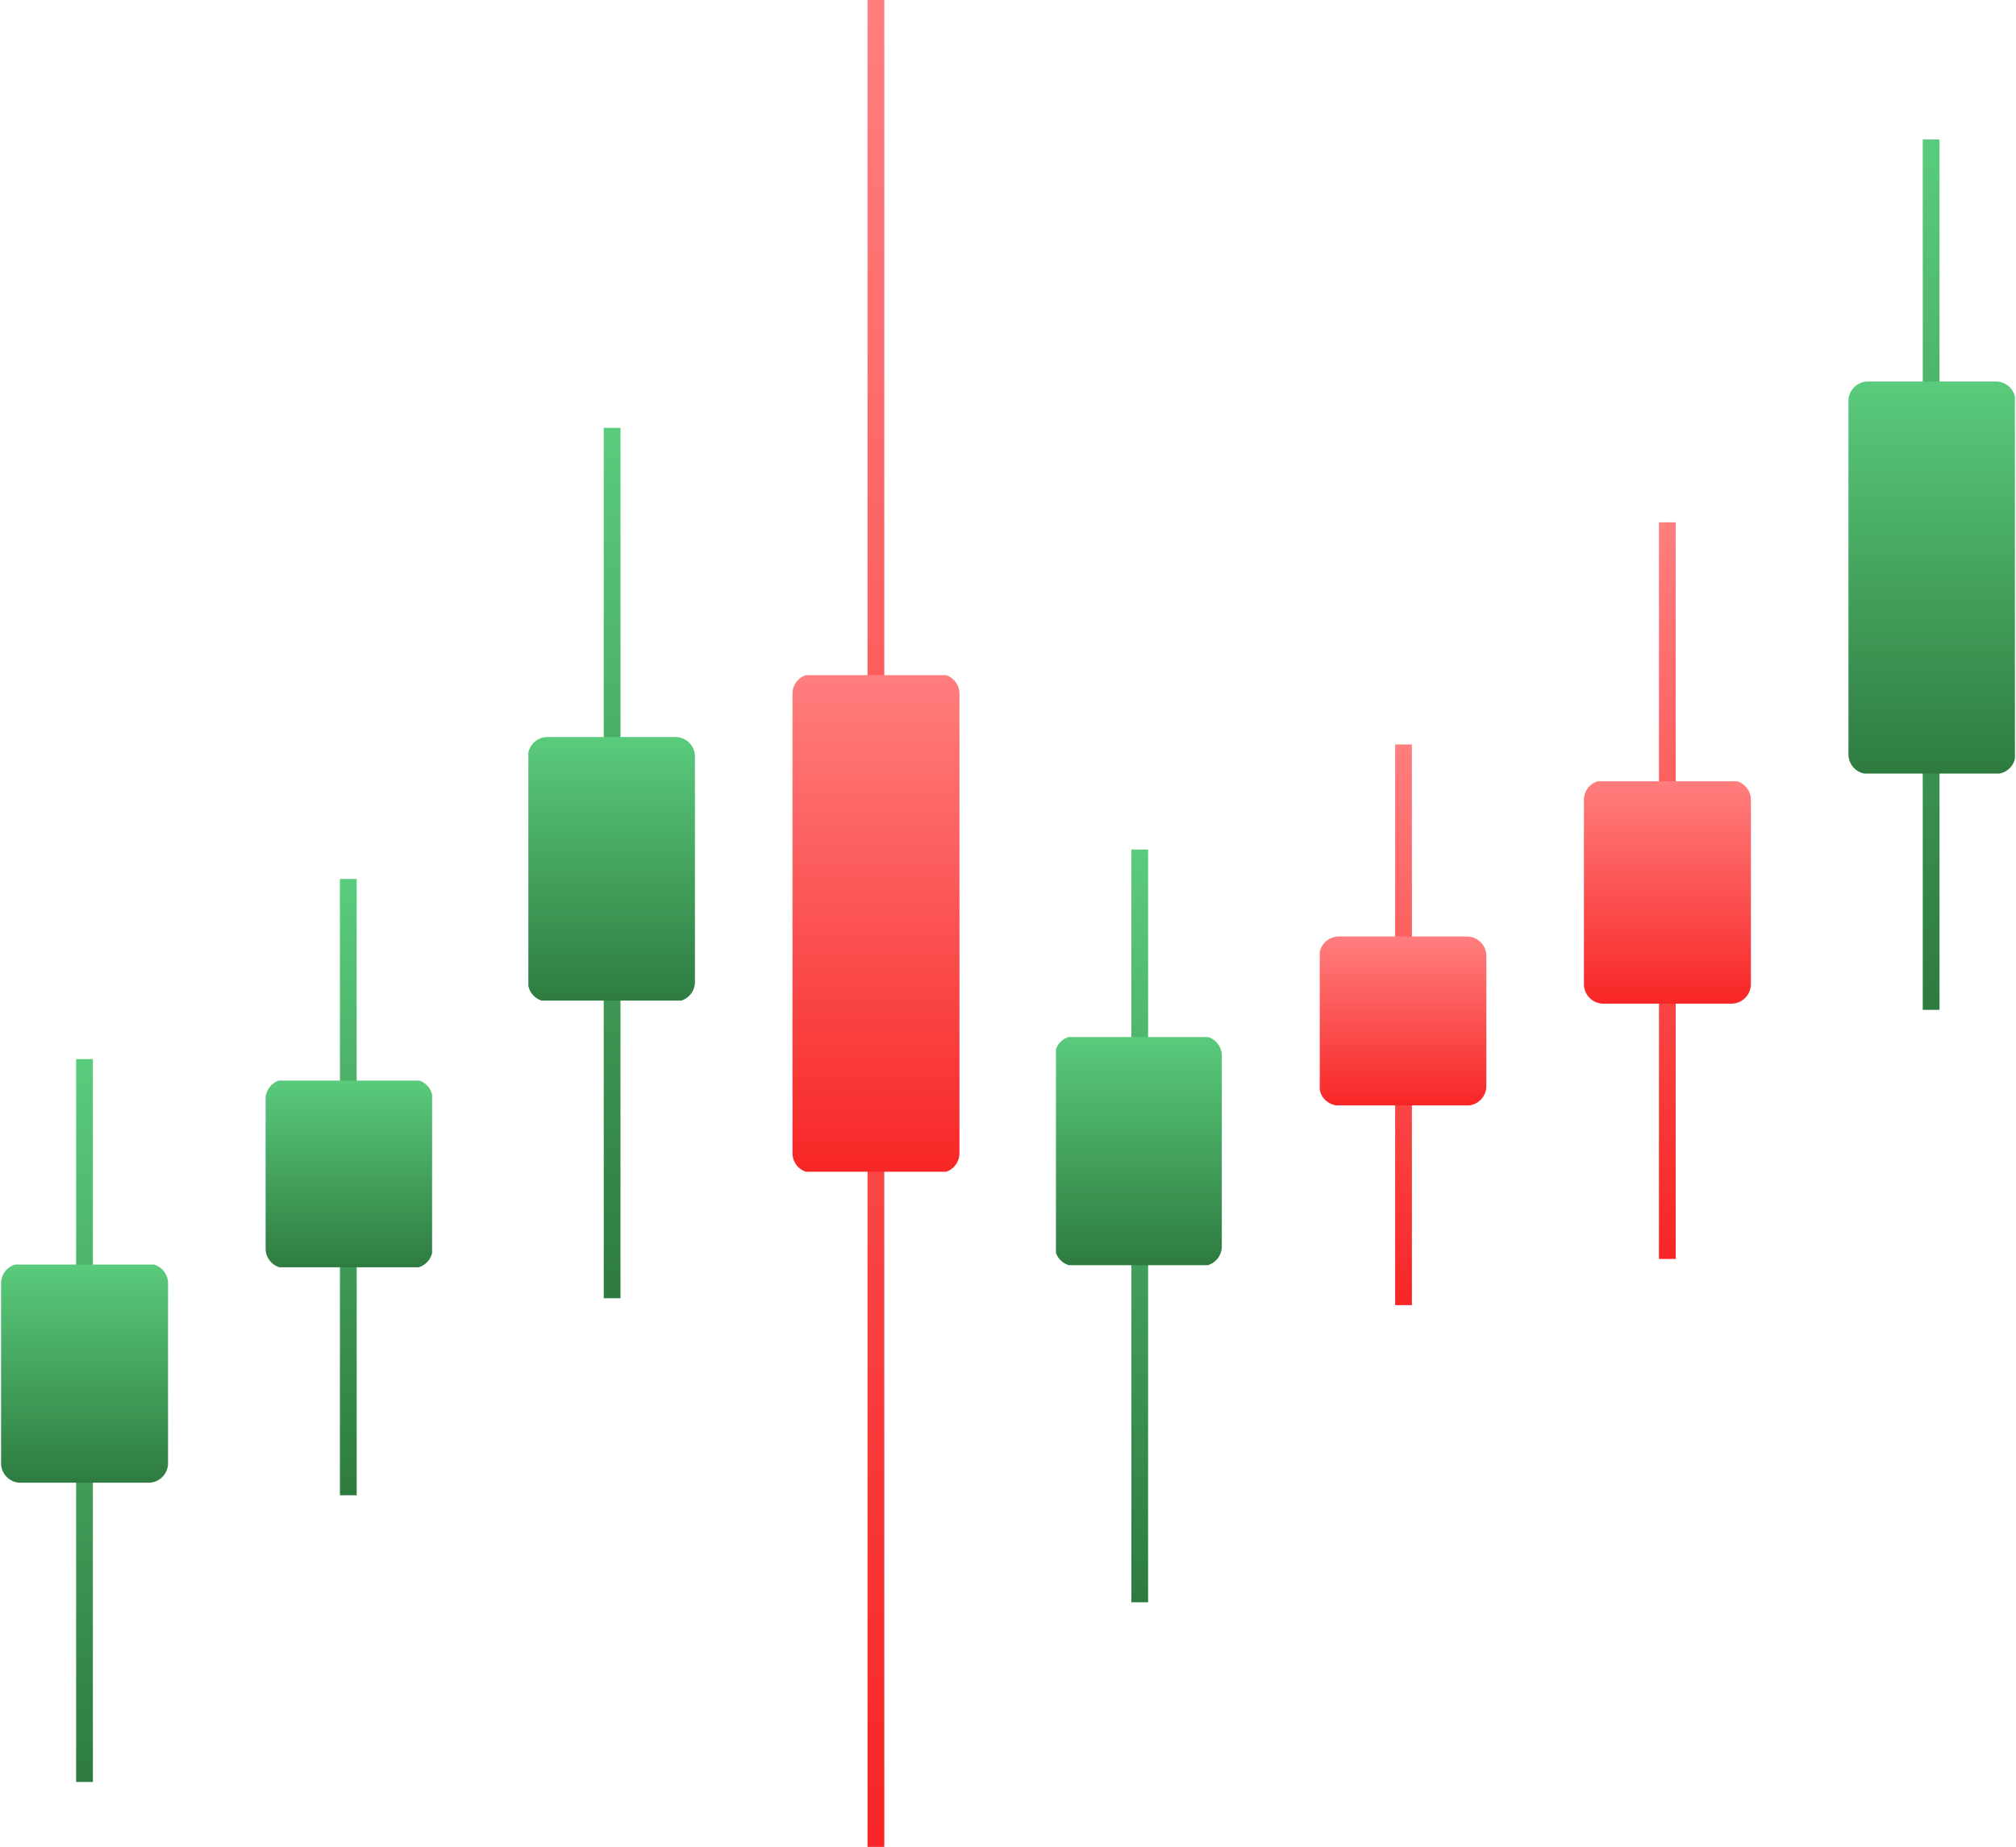 <svg xmlns="http://www.w3.org/2000/svg" xmlns:xlink="http://www.w3.org/1999/xlink" width="929.774" height="852" viewBox="0 0 929.774 852">
  <defs>
    <linearGradient id="linear-gradient" x1="0.5" y1="1" x2="0.5" gradientUnits="objectBoundingBox">
      <stop offset="0" stop-color="#2e7b40"/>
      <stop offset="1" stop-color="#5acb7c"/>
    </linearGradient>
    <linearGradient id="linear-gradient-2" x1="0.5" y1="1" x2="0.5" gradientUnits="objectBoundingBox">
      <stop offset="0" stop-color="#f82626"/>
      <stop offset="1" stop-color="#ff7e7e"/>
    </linearGradient>
  </defs>
  <g id="Velas_2" data-name="Velas 2" transform="translate(-761.921 -2251)">
    <g id="Grupo_31" data-name="Grupo 31" transform="translate(1648.693 2315.343)">
      <rect id="Rectángulo_31" data-name="Rectángulo 31" width="7.728" height="401.511" fill="url(#linear-gradient)"/>
    </g>
    <g id="Grupo_32" data-name="Grupo 32" transform="translate(1527.028 2491.967)">
      <rect id="Rectángulo_32" data-name="Rectángulo 32" width="7.728" height="339.799" fill="url(#linear-gradient-2)"/>
    </g>
    <g id="Grupo_33" data-name="Grupo 33" transform="translate(1405.362 2594.434)">
      <rect id="Rectángulo_33" data-name="Rectángulo 33" width="7.728" height="258.635" fill="url(#linear-gradient-2)"/>
    </g>
    <g id="Grupo_34" data-name="Grupo 34" transform="translate(1283.695 2642.897)">
      <rect id="Rectángulo_34" data-name="Rectángulo 34" width="7.728" height="347.255" transform="translate(0)" fill="url(#linear-gradient)"/>
    </g>
    <g id="Grupo_35" data-name="Grupo 35" transform="translate(1162.029 2251)">
      <rect id="Rectángulo_35" data-name="Rectángulo 35" width="7.728" height="852" fill="url(#linear-gradient-2)"/>
    </g>
    <g id="Grupo_36" data-name="Grupo 36" transform="translate(1040.363 2448.382)">
      <rect id="Rectángulo_36" data-name="Rectángulo 36" width="7.728" height="401.511" transform="translate(0)" fill="url(#linear-gradient)"/>
    </g>
    <g id="Grupo_37" data-name="Grupo 37" transform="translate(918.698 2656.49)">
      <rect id="Rectángulo_37" data-name="Rectángulo 37" width="7.728" height="284.286" transform="translate(0)" fill="url(#linear-gradient)"/>
    </g>
    <g id="Grupo_38" data-name="Grupo 38" transform="translate(797.032 2739.574)">
      <rect id="Rectángulo_38" data-name="Rectángulo 38" width="7.728" height="333.461" fill="url(#linear-gradient)"/>
    </g>
    <path id="Intersección_7" data-name="Intersección 7" d="M-232.731,771.882a9,9,0,0,1-7.344-8.848v-163a9,9,0,0,1,9-9h59a9,9,0,0,1,8.773,6.983V765.051a9.01,9.01,0,0,1-7.117,6.831Z" transform="translate(1854.496 1835.965)" stroke="rgba(0,0,0,0)" stroke-width="1" fill="url(#linear-gradient)"/>
    <path id="Intersección_8" data-name="Intersección 8" d="M-231.41,694a9,9,0,0,1-9-9V600a9,9,0,0,1,6.3-8.588h64.4a9,9,0,0,1,6.3,8.588v85a9,9,0,0,1-9,9Z" transform="translate(1732.832 2020)" stroke="rgba(0,0,0,0)" stroke-width="1" fill="url(#linear-gradient-2)"/>
    <path id="Intersección_9" data-name="Intersección 9" d="M-232.736,669.375a9.007,9.007,0,0,1-7.678-7.2V598.726a9,9,0,0,1,8.835-7.277h59a9,9,0,0,1,9,9v60a9,9,0,0,1-7.842,8.926Z" transform="translate(1611 2091.552)" stroke="rgba(0,0,0,0)" stroke-width="1" fill="url(#linear-gradient-2)"/>
    <path id="Intersección_10" data-name="Intersección 10" d="M-234.1,696.641a9.022,9.022,0,0,1-5.979-5.68V597.039a9.023,9.023,0,0,1,5.809-5.629h64.383A9,9,0,0,1-163.579,600v88a9,9,0,0,1-6.478,8.642Z" transform="translate(1489 2138)" stroke="rgba(0,0,0,0)" stroke-width="1" fill="url(#linear-gradient)"/>
    <path id="Intersección_11" data-name="Intersección 11" d="M-234.246,820.544A9,9,0,0,1-240.412,812V600a9,9,0,0,1,6.168-8.545h64.664A9,9,0,0,1-163.411,600V812a9,9,0,0,1-6.166,8.545Z" transform="translate(1367.833 1971)" stroke="rgba(0,0,0,0)" stroke-width="1" fill="url(#linear-gradient-2)"/>
    <path id="Intersección_12" data-name="Intersección 12" d="M-234.27,712.669a9.015,9.015,0,0,1-6.142-6.859V598.347a9,9,0,0,1,8.833-7.268h59a9,9,0,0,1,9,9v104a9,9,0,0,1-6.308,8.59Z" transform="translate(1246 1999.921)" stroke="rgba(0,0,0,0)" stroke-width="1" fill="url(#linear-gradient)"/>
    <path id="Intersección_13" data-name="Intersección 13" d="M-233.661,677.624A9,9,0,0,1-240.08,669V600a9,9,0,0,1,6.107-8.525h64.787a9.017,9.017,0,0,1,5.885,6.532v72.985a9.017,9.017,0,0,1-6.2,6.632Z" transform="translate(1124.502 2158)" stroke="rgba(0,0,0,0)" stroke-width="1" fill="url(#linear-gradient)"/>
    <path id="Intersección_14" data-name="Intersección 14" d="M-231.414,692a9,9,0,0,1-9-9V600a9,9,0,0,1,6.49-8.645h64.02a9,9,0,0,1,6.49,8.645v83a9,9,0,0,1-9,9Z" transform="translate(1002.836 2243)" stroke="rgba(0,0,0,0)" stroke-width="1" fill="url(#linear-gradient)"/>
  </g>
</svg>
